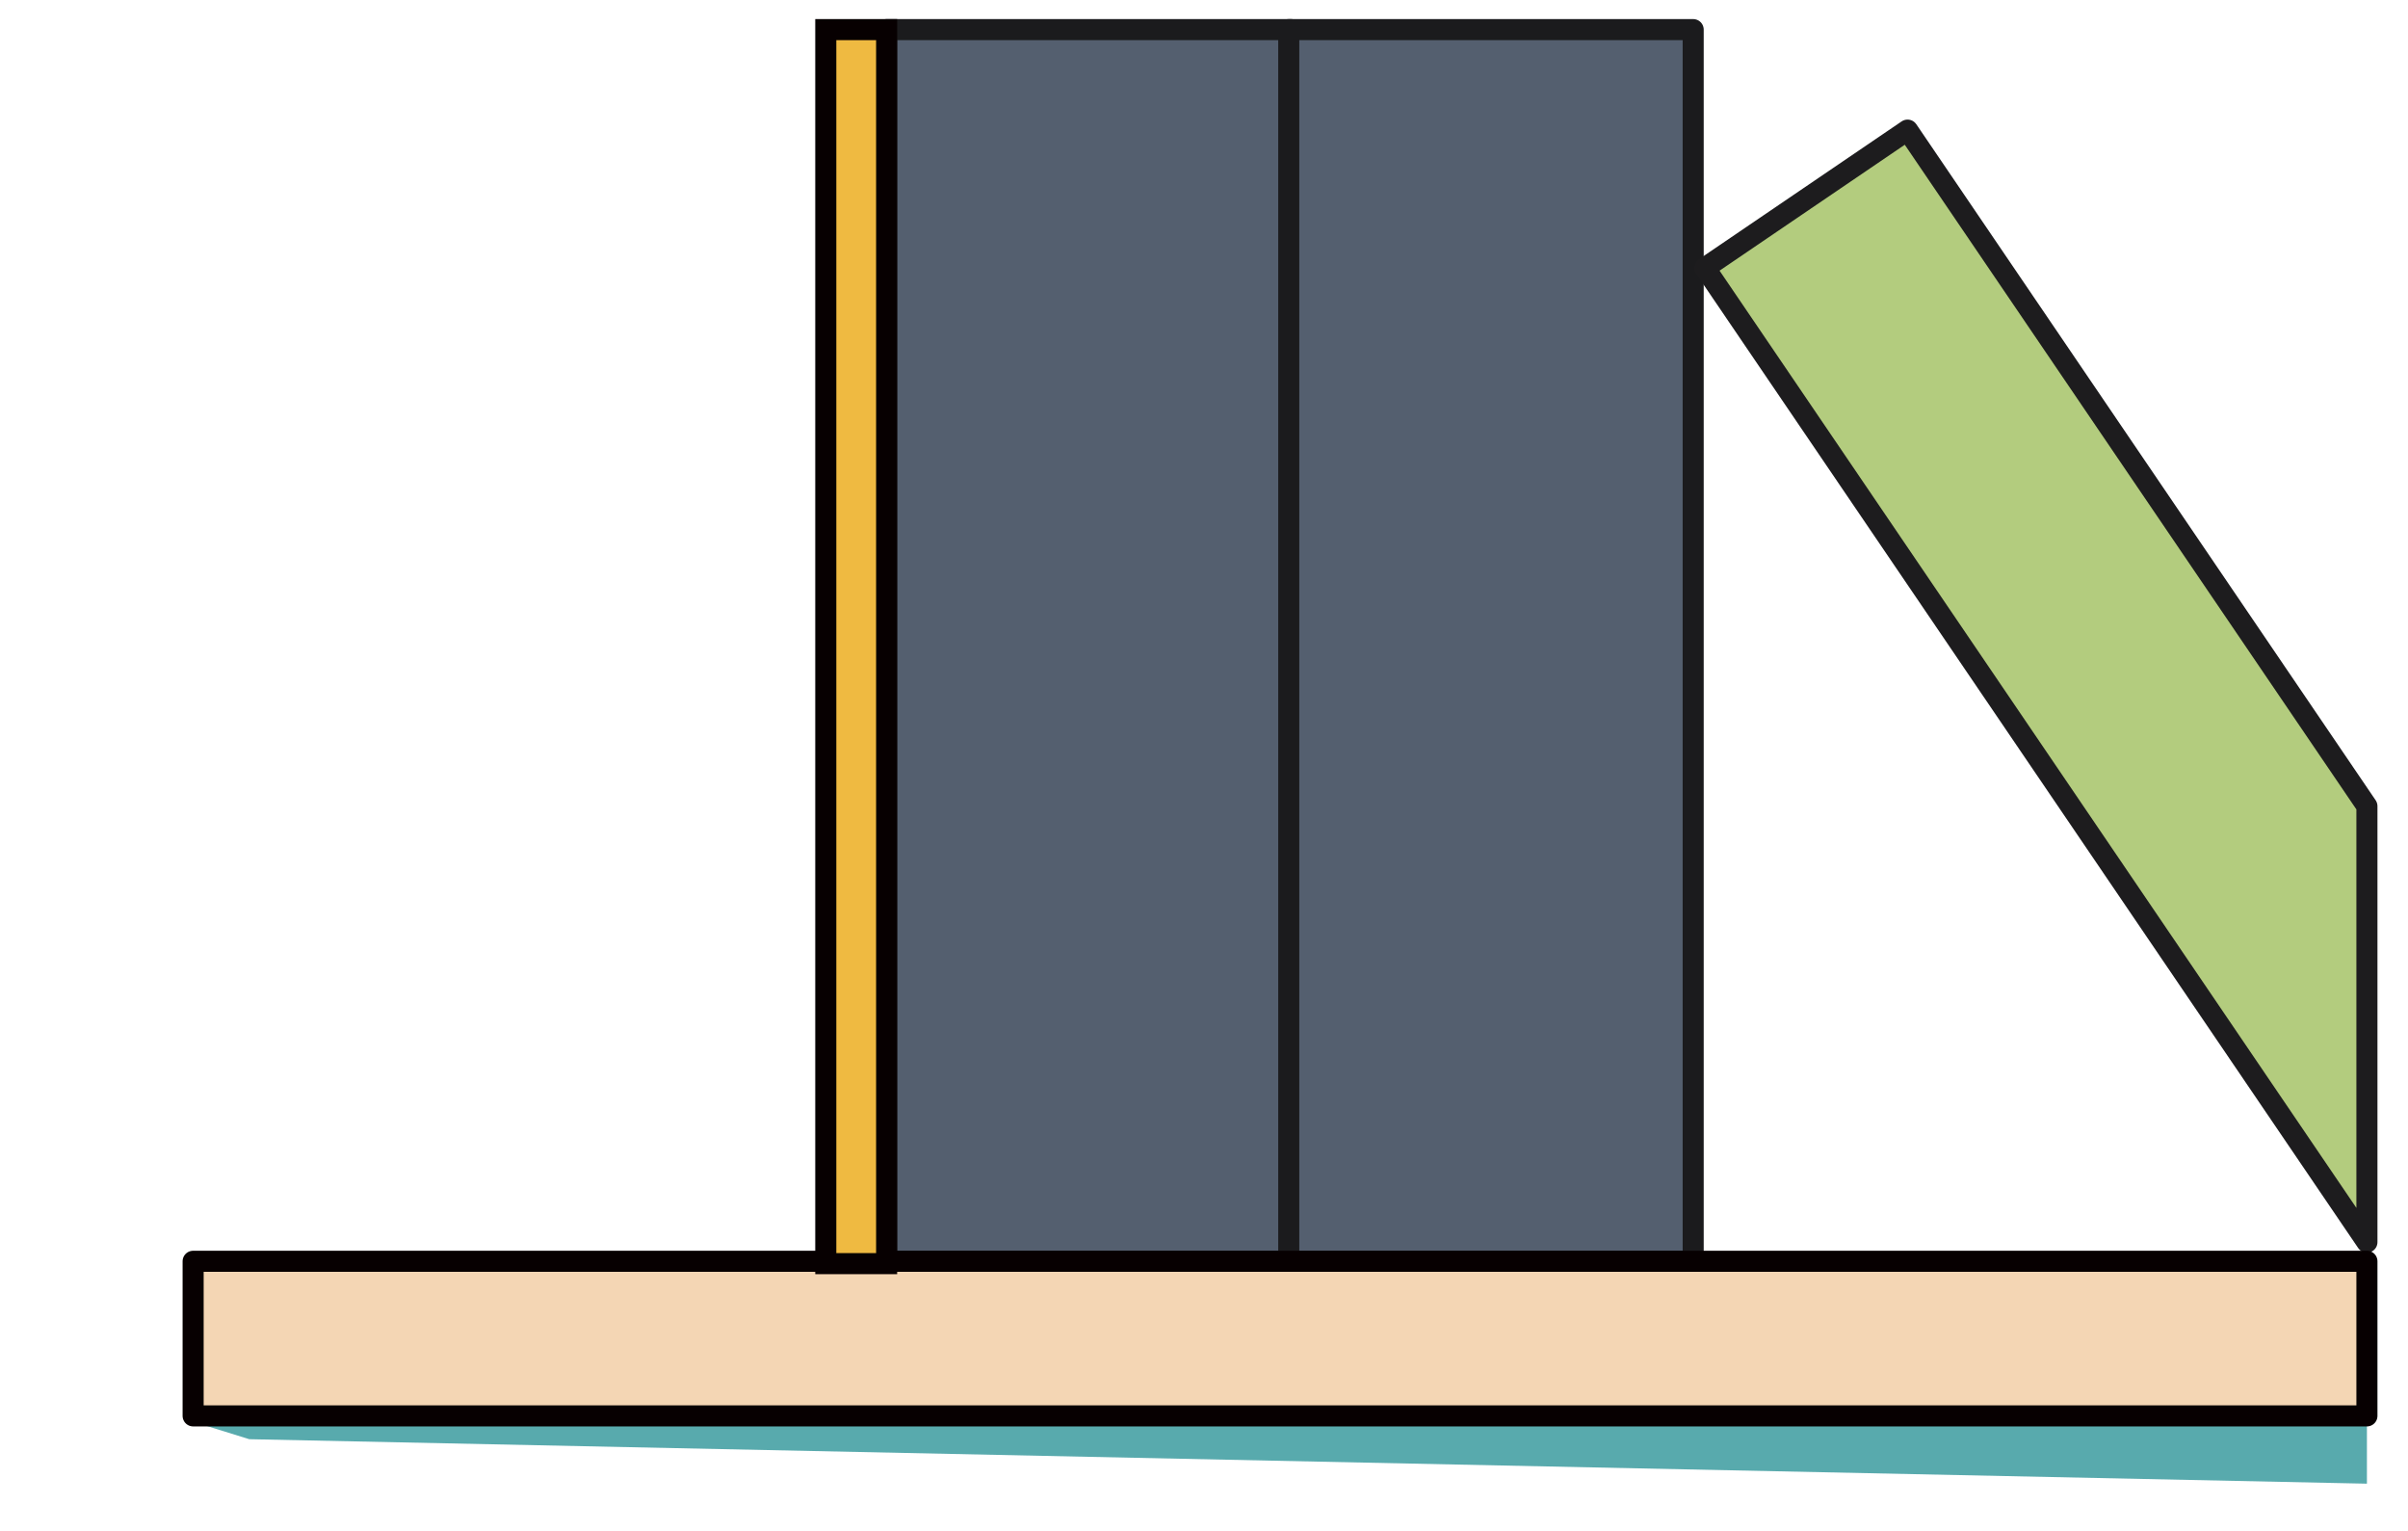 <svg id="图层_1" data-name="图层 1" xmlns="http://www.w3.org/2000/svg" viewBox="0 0 343 218"><defs><style>.cls-1{fill:#58aaad;}.cls-2{fill:#545f6f;stroke:#1b1b1d;}.cls-2,.cls-3,.cls-4{stroke-linecap:round;stroke-linejoin:round;}.cls-2,.cls-3,.cls-4,.cls-5{stroke-width:3px;}.cls-3{fill:#b3cc7e;stroke:#1d1c1e;}.cls-4{fill:#f4d6b4;}.cls-4,.cls-5{stroke:#070001;}.cls-5{fill:#efba41;stroke-miterlimit:10;}</style></defs><title>忙碌程度页</title><polygon class="cls-1" points="337.149 198.261 337.149 190.611 26.509 202.147 35.509 204.938 337.149 211.272 337.149 198.261"/><rect class="cls-2" x="126.292" y="4.217" width="57.607" height="175.388"/><rect class="cls-2" x="183.573" y="4.217" width="57.607" height="175.388"/><polygon class="cls-3" points="337.149 114.796 337.149 176.878 242.854 38.146 271.717 18.528 337.149 114.796"/><rect class="cls-4" x="27.509" y="179.605" width="309.64" height="22.012"/><rect class="cls-5" x="117.626" y="4.217" width="8.667" height="175.722"/></svg>